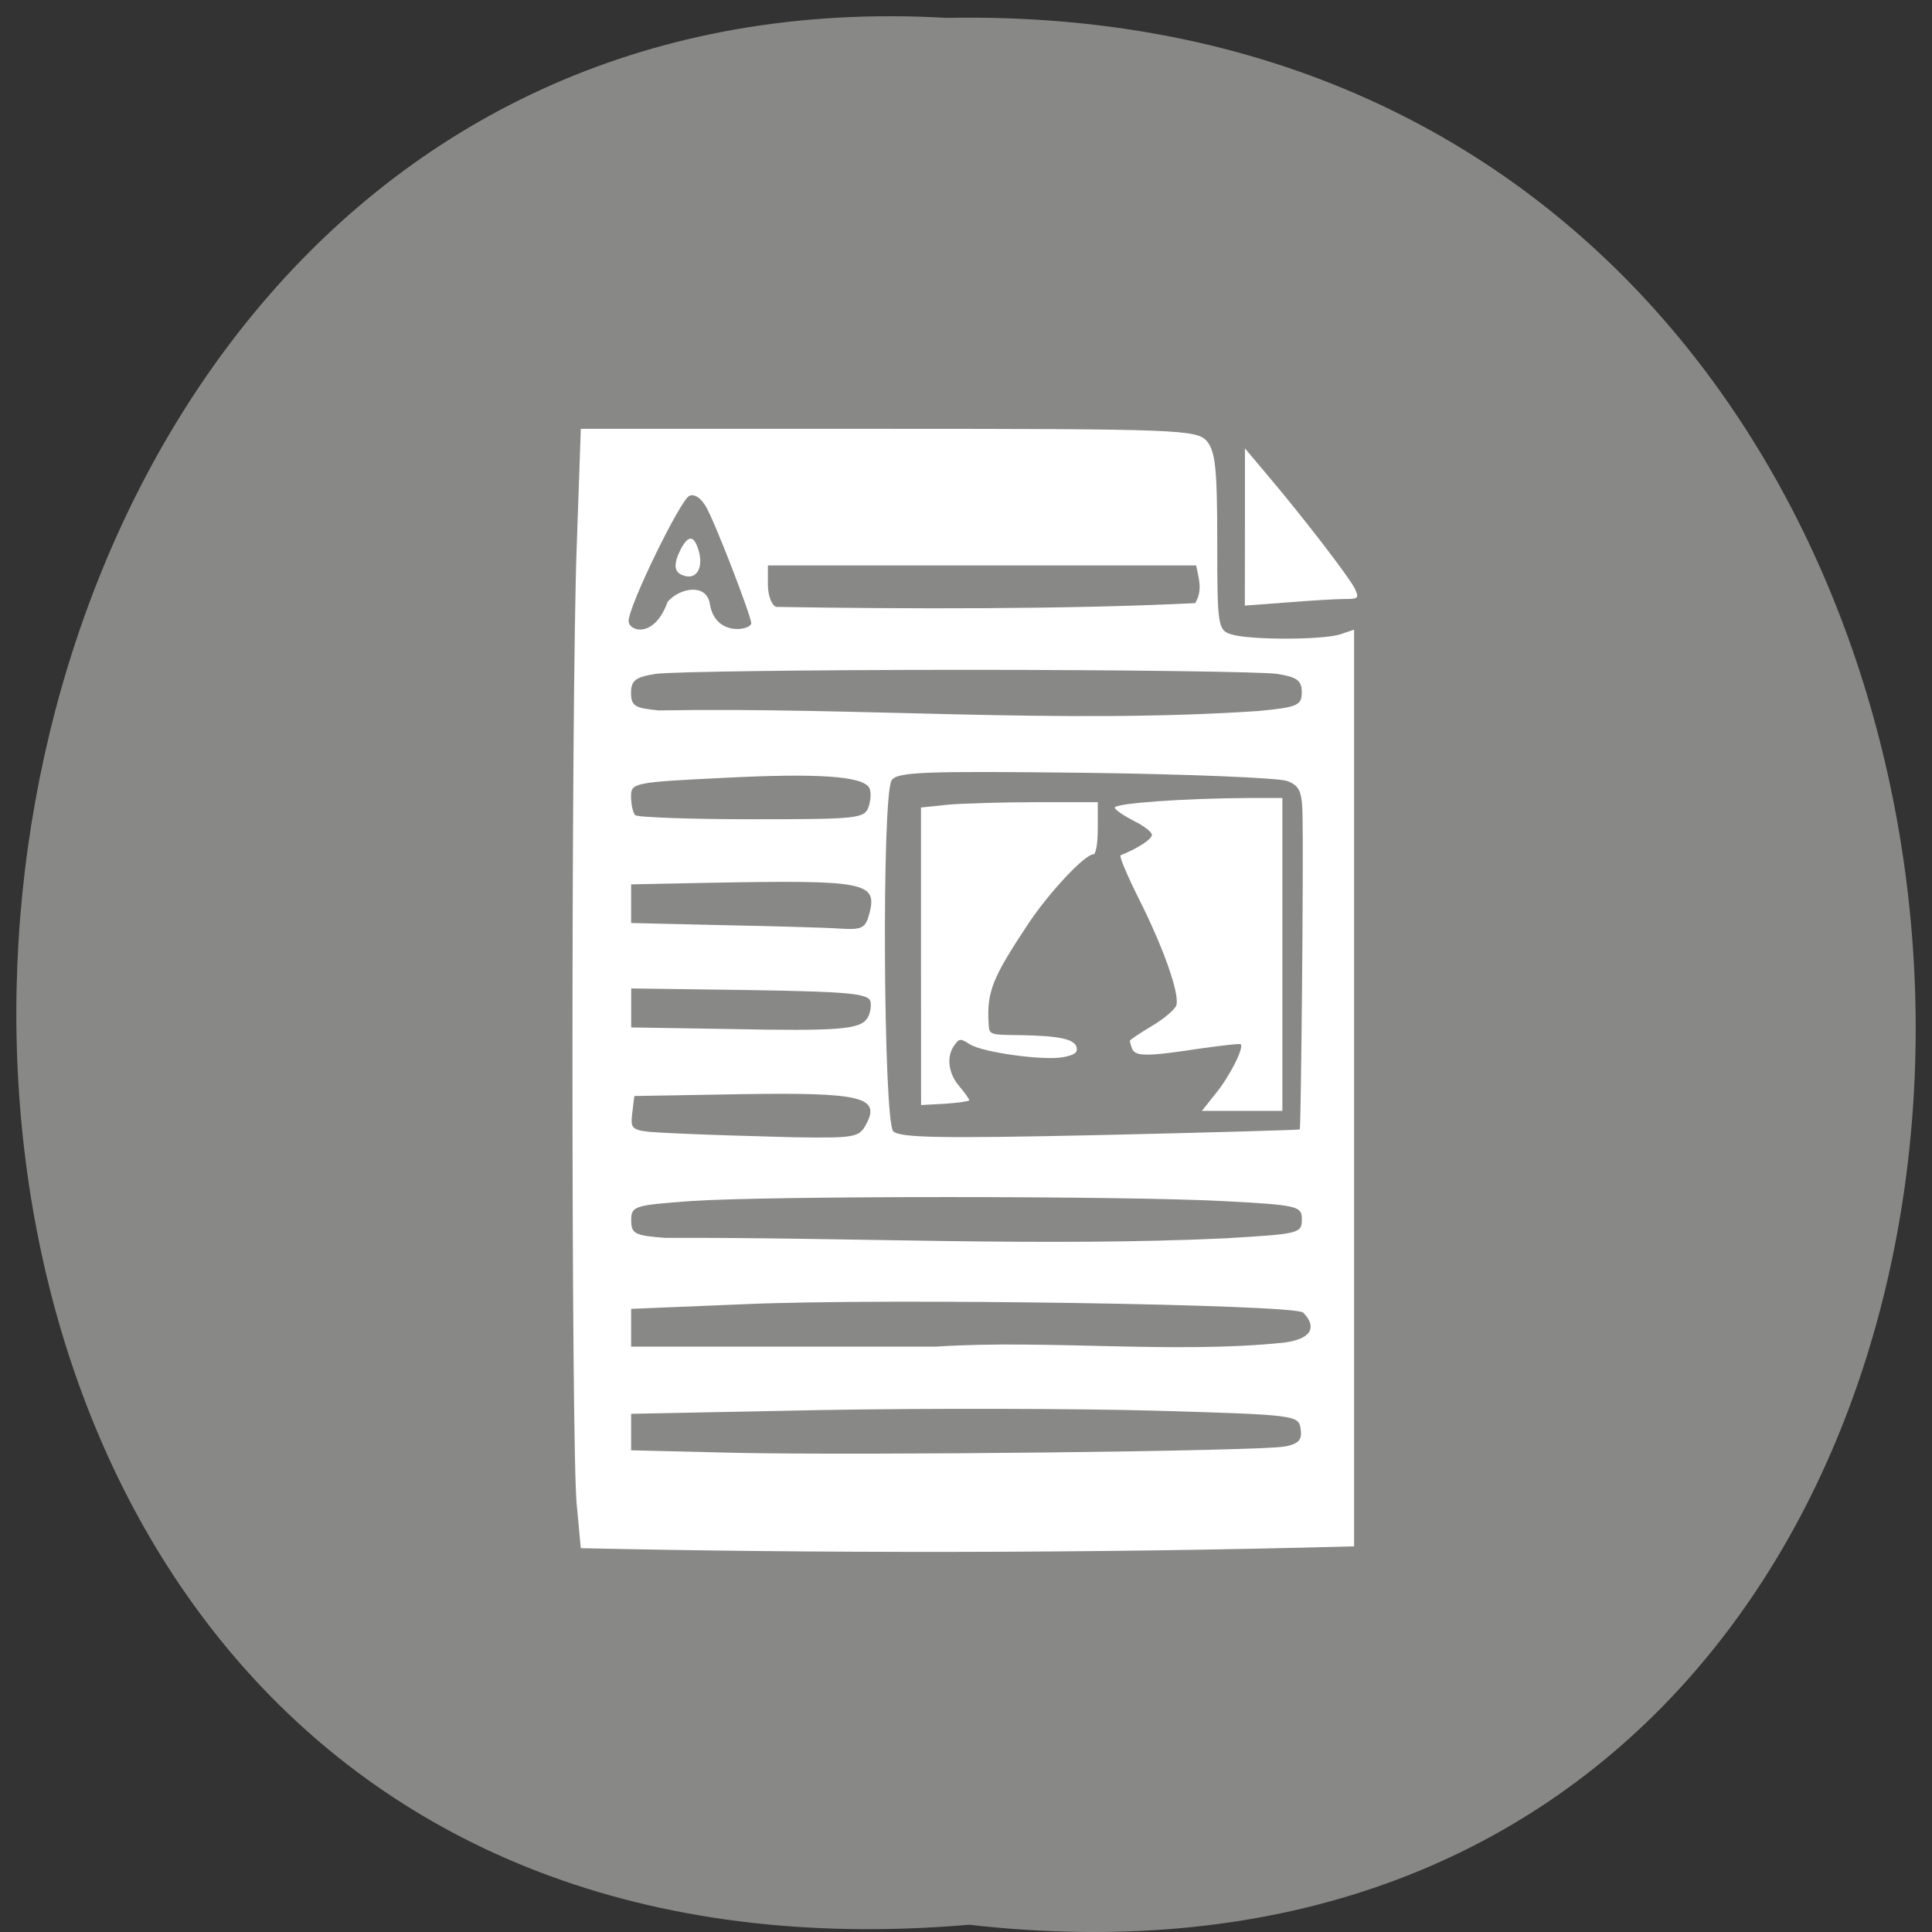 <svg xmlns="http://www.w3.org/2000/svg" viewBox="0 0 24 24"><rect x="0" y="0" width="24" height="24" fill="#333333" stroke="none"/><path d="m 12.04 23.91 c 15.832 1.801 15.613 -23.992 -0.281 -23.688 c -14.781 -0.848 -16.12 25.09 0.281 23.688" fill="#888886"/><g fill="#fff"><path d="m 7.215 19.234 l -0.051 -0.547 c -0.07 -0.715 -0.07 -10.01 0 -11.891 l 0.051 -1.469 h 3.82 c 3.598 0 3.824 0.012 3.953 0.148 c 0.109 0.125 0.133 0.34 0.133 1.25 c 0 1.059 0.008 1.102 0.176 1.156 c 0.23 0.07 1.117 0.07 1.348 0 l 0.176 -0.059 v 11.387 c -3.258 0.09 -6.793 0.086 -9.605 0.023 m 8.742 -1.262 c 0.176 -0.035 0.219 -0.082 0.199 -0.219 c -0.023 -0.172 -0.059 -0.176 -1.805 -0.227 c -0.977 -0.027 -2.844 -0.031 -4.145 -0.008 l -2.367 0.047 c 0 0.148 0 0.301 0 0.453 l 1.273 0.031 c 1.605 0.035 6.539 -0.02 6.844 -0.078 m 0.008 -1.293 c 0.367 -0.051 0.375 -0.219 0.223 -0.371 c -0.102 -0.102 -5.168 -0.18 -6.914 -0.105 l -1.434 0.059 c 0 0.156 0 0.313 0 0.469 h 3.789 c 1.379 -0.09 2.961 0.094 4.336 -0.051 m -0.703 -1.297 c 0.867 -0.051 0.91 -0.059 0.91 -0.23 c 0 -0.168 -0.039 -0.18 -0.984 -0.23 c -1.266 -0.066 -5.648 -0.066 -6.609 0 c -0.703 0.051 -0.738 0.063 -0.738 0.238 c 0 0.168 0.043 0.191 0.422 0.219 c 2.332 -0.008 4.672 0.113 7 0.004 m -4.504 -1.414 c 0.184 -0.34 -0.059 -0.398 -1.543 -0.375 l -1.336 0.023 l -0.027 0.219 c -0.023 0.219 -0.02 0.219 0.566 0.246 c 0.328 0.016 0.965 0.035 1.422 0.047 c 0.773 0.012 0.832 0.004 0.918 -0.16 m 5.387 0.063 c 0.016 -0.012 0.047 -3.297 0.035 -3.871 c -0.004 -0.328 -0.035 -0.398 -0.191 -0.457 c -0.105 -0.039 -1.234 -0.086 -2.512 -0.102 c -2 -0.023 -2.336 -0.012 -2.402 0.094 c -0.125 0.195 -0.102 4.23 0.02 4.359 c 0.082 0.082 0.602 0.09 2.57 0.047 c 1.359 -0.031 2.477 -0.063 2.48 -0.07 m -5.375 -1.375 c 0.035 -0.051 0.055 -0.145 0.043 -0.211 c -0.02 -0.102 -0.262 -0.125 -1.5 -0.145 l -1.473 -0.02 c 0 0.16 0 0.32 0 0.484 l 1.23 0.02 c 1.344 0.027 1.609 0.004 1.699 -0.129 m 0.031 -1.309 c 0.098 -0.387 -0.051 -0.414 -1.973 -0.379 l -0.988 0.02 c 0 0.16 0 0.32 0 0.48 l 1.152 0.027 c 0.633 0.012 1.289 0.031 1.453 0.043 c 0.266 0.016 0.309 -0.008 0.355 -0.191 m -0.008 -1.328 c 0.027 -0.086 0.031 -0.191 0.004 -0.234 c -0.086 -0.141 -0.637 -0.18 -1.789 -0.121 c -1.133 0.055 -1.168 0.063 -1.168 0.23 c 0 0.098 0.023 0.203 0.051 0.234 c 0.031 0.027 0.684 0.051 1.453 0.051 c 1.324 0 1.398 -0.008 1.449 -0.16 m 4.832 -1.184 c 0.496 -0.047 0.547 -0.07 0.547 -0.234 c 0 -0.145 -0.059 -0.188 -0.301 -0.227 c -0.168 -0.027 -1.906 -0.051 -3.867 -0.051 c -1.957 0 -3.695 0.023 -3.863 0.051 c -0.246 0.039 -0.301 0.082 -0.301 0.234 c 0 0.164 0.047 0.191 0.344 0.219 c 2.473 -0.043 4.973 0.172 7.441 0.008 m -0.777 -1.34 c 0.094 -0.16 0.047 -0.293 0.012 -0.469 h -5.32 v 0.238 c 0 0.129 0.043 0.254 0.102 0.277 c 1.566 0.027 3.66 0.031 5.207 -0.047 m -6.555 -0.016 c 0.152 -0.176 0.477 -0.23 0.523 0.016 c 0.063 0.426 0.516 0.336 0.516 0.25 c 0 -0.09 -0.465 -1.297 -0.57 -1.461 c -0.063 -0.102 -0.137 -0.148 -0.199 -0.121 c -0.105 0.039 -0.754 1.363 -0.754 1.555 c 0 0.125 0.316 0.227 0.484 -0.238"/><path d="m 15.465 6.547 v -0.977 l 0.273 0.324 c 0.453 0.535 1.02 1.273 1.09 1.414 c 0.059 0.125 0.047 0.133 -0.129 0.133 c -0.105 0 -0.426 0.02 -0.715 0.043 l -0.52 0.039"/><path d="m 15.1 13.586 c 0.172 -0.207 0.355 -0.57 0.313 -0.613 c -0.012 -0.012 -0.246 0.016 -0.523 0.055 c -0.645 0.098 -0.789 0.098 -0.828 -0.004 c -0.016 -0.043 -0.027 -0.086 -0.027 -0.094 c 0 -0.012 0.121 -0.094 0.273 -0.184 c 0.152 -0.09 0.289 -0.207 0.305 -0.258 c 0.043 -0.137 -0.156 -0.707 -0.461 -1.313 c -0.148 -0.297 -0.254 -0.543 -0.23 -0.551 c 0.215 -0.086 0.387 -0.199 0.387 -0.254 c 0 -0.035 -0.102 -0.113 -0.223 -0.172 c -0.121 -0.063 -0.23 -0.133 -0.238 -0.164 c -0.016 -0.055 0.859 -0.117 1.668 -0.121 h 0.414 v 3.887 h -1"/><path d="m 11.441 11.879 v -1.848 l 0.336 -0.035 c 0.184 -0.016 0.68 -0.031 1.098 -0.031 h 0.762 v 0.324 c 0 0.191 -0.023 0.324 -0.055 0.324 c -0.105 0 -0.547 0.469 -0.809 0.863 c -0.445 0.672 -0.516 0.84 -0.492 1.242 c 0.008 0.137 0.008 0.137 0.395 0.141 c 0.492 0.008 0.68 0.051 0.699 0.156 c 0.012 0.063 -0.031 0.09 -0.164 0.117 c -0.246 0.047 -1.01 -0.059 -1.164 -0.16 c -0.117 -0.074 -0.129 -0.074 -0.191 0.012 c -0.102 0.137 -0.078 0.348 0.059 0.508 c 0.07 0.082 0.125 0.16 0.125 0.176 c 0 0.012 -0.133 0.031 -0.297 0.043 l -0.301 0.016"/><path d="m 8.469 7.141 c -0.098 -0.043 -0.102 -0.141 -0.012 -0.32 c 0.09 -0.168 0.156 -0.172 0.211 -0.016 c 0.086 0.246 -0.016 0.418 -0.199 0.336"/></g></svg>
